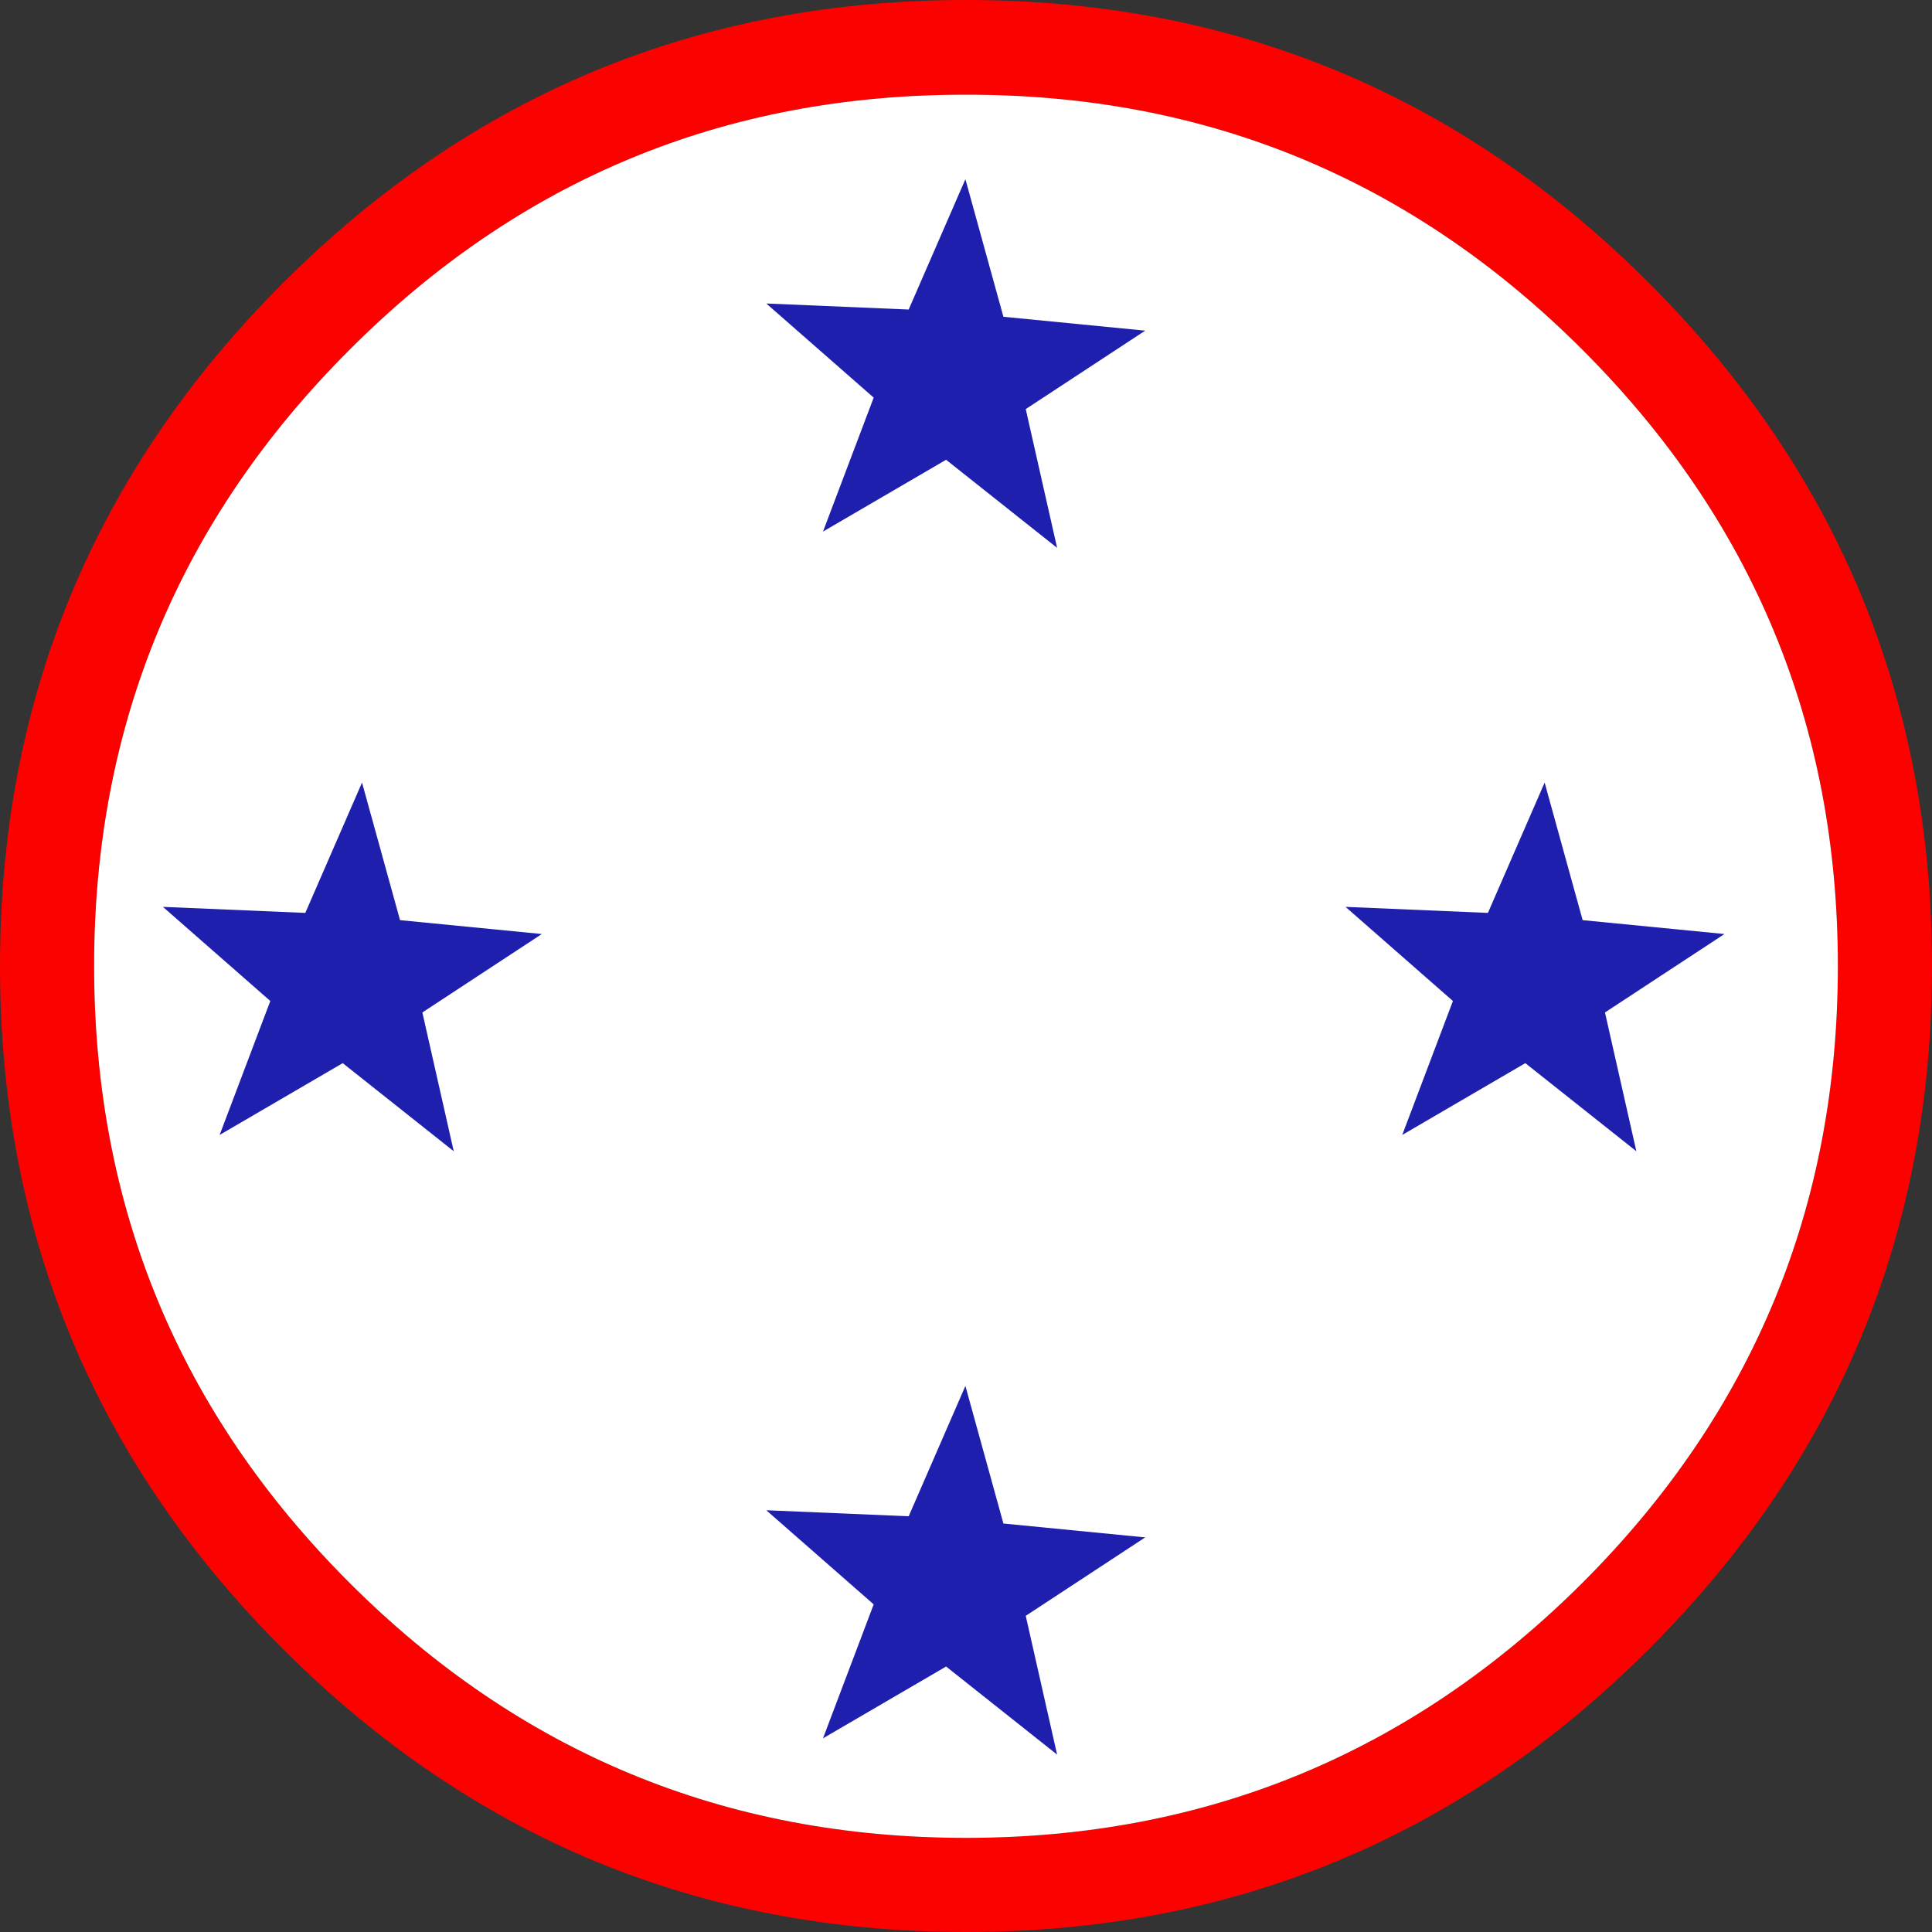<?xml version="1.0" encoding="UTF-8" standalone="no"?>
<svg xmlns:xlink="http://www.w3.org/1999/xlink" height="160.1px" width="160.1px" xmlns="http://www.w3.org/2000/svg">
  <rect width="100%" height="100%" fill="#333333" stroke="none"/>
  <g transform="matrix(1.0, 0.0, 0.0, 1.0, 80.05, 80.05)">
    <path d="M-56.6 -56.6 Q-33.15 -80.05 0.0 -80.05 33.15 -80.05 56.6 -56.6 80.05 -33.15 80.05 0.0 80.05 33.15 56.6 56.6 33.15 80.05 0.0 80.05 -33.15 80.05 -56.6 56.6 -80.05 33.15 -80.05 0.0 -80.05 -33.15 -56.6 -56.6 M-51.1 -51.05 Q-72.25 -29.9 -72.25 0.0 -72.25 29.95 -51.1 51.1 -29.95 72.25 0.0 72.25 29.9 72.25 51.1 51.1 72.25 29.95 72.25 0.0 72.25 -29.9 51.1 -51.05 29.9 -72.25 0.0 -72.2 -29.95 -72.25 -51.1 -51.05" fill="#fb0200" fill-rule="evenodd" stroke="none"/>
    <path d="M-51.1 -51.05 Q-29.95 -72.25 0.0 -72.2 29.9 -72.25 51.1 -51.05 72.25 -29.9 72.25 0.0 72.25 29.95 51.1 51.1 29.9 72.25 0.0 72.25 -29.95 72.25 -51.1 51.1 -72.25 29.95 -72.25 0.0 -72.25 -29.9 -51.1 -51.05" fill="#ffffff" fill-rule="evenodd" stroke="none"/>
    <path d="M-16.55 -54.9 L-4.75 -54.4 -0.05 -65.2 3.1 -53.8 14.85 -52.65 4.95 -46.15 7.55 -34.65 -1.65 -41.95 -11.85 -36.0 -7.65 -47.1 -16.55 -54.9" fill="#1e1fad" fill-rule="evenodd" stroke="none"/>
    <path d="M-16.55 45.1 L-4.75 45.6 -0.05 34.8 3.1 46.2 14.85 47.35 4.95 53.85 7.55 65.35 -1.65 58.05 -11.85 64.0 -7.65 52.9 -16.55 45.1" fill="#1e1fad" fill-rule="evenodd" stroke="none"/>
    <path d="M-66.55 -4.9 L-54.75 -4.4 -50.05 -15.2 -46.9 -3.8 -35.15 -2.65 -45.05 3.85 -42.45 15.35 -51.65 8.05 -61.85 14.0 -57.65 2.9 -66.55 -4.9" fill="#1e1fad" fill-rule="evenodd" stroke="none"/>
    <path d="M31.45 -4.9 L43.25 -4.4 47.95 -15.2 51.1 -3.8 62.85 -2.65 52.95 3.85 55.55 15.35 46.35 8.05 36.15 14.0 40.35 2.9 31.45 -4.9" fill="#1e1fad" fill-rule="evenodd" stroke="none"/>
  </g>
</svg>
